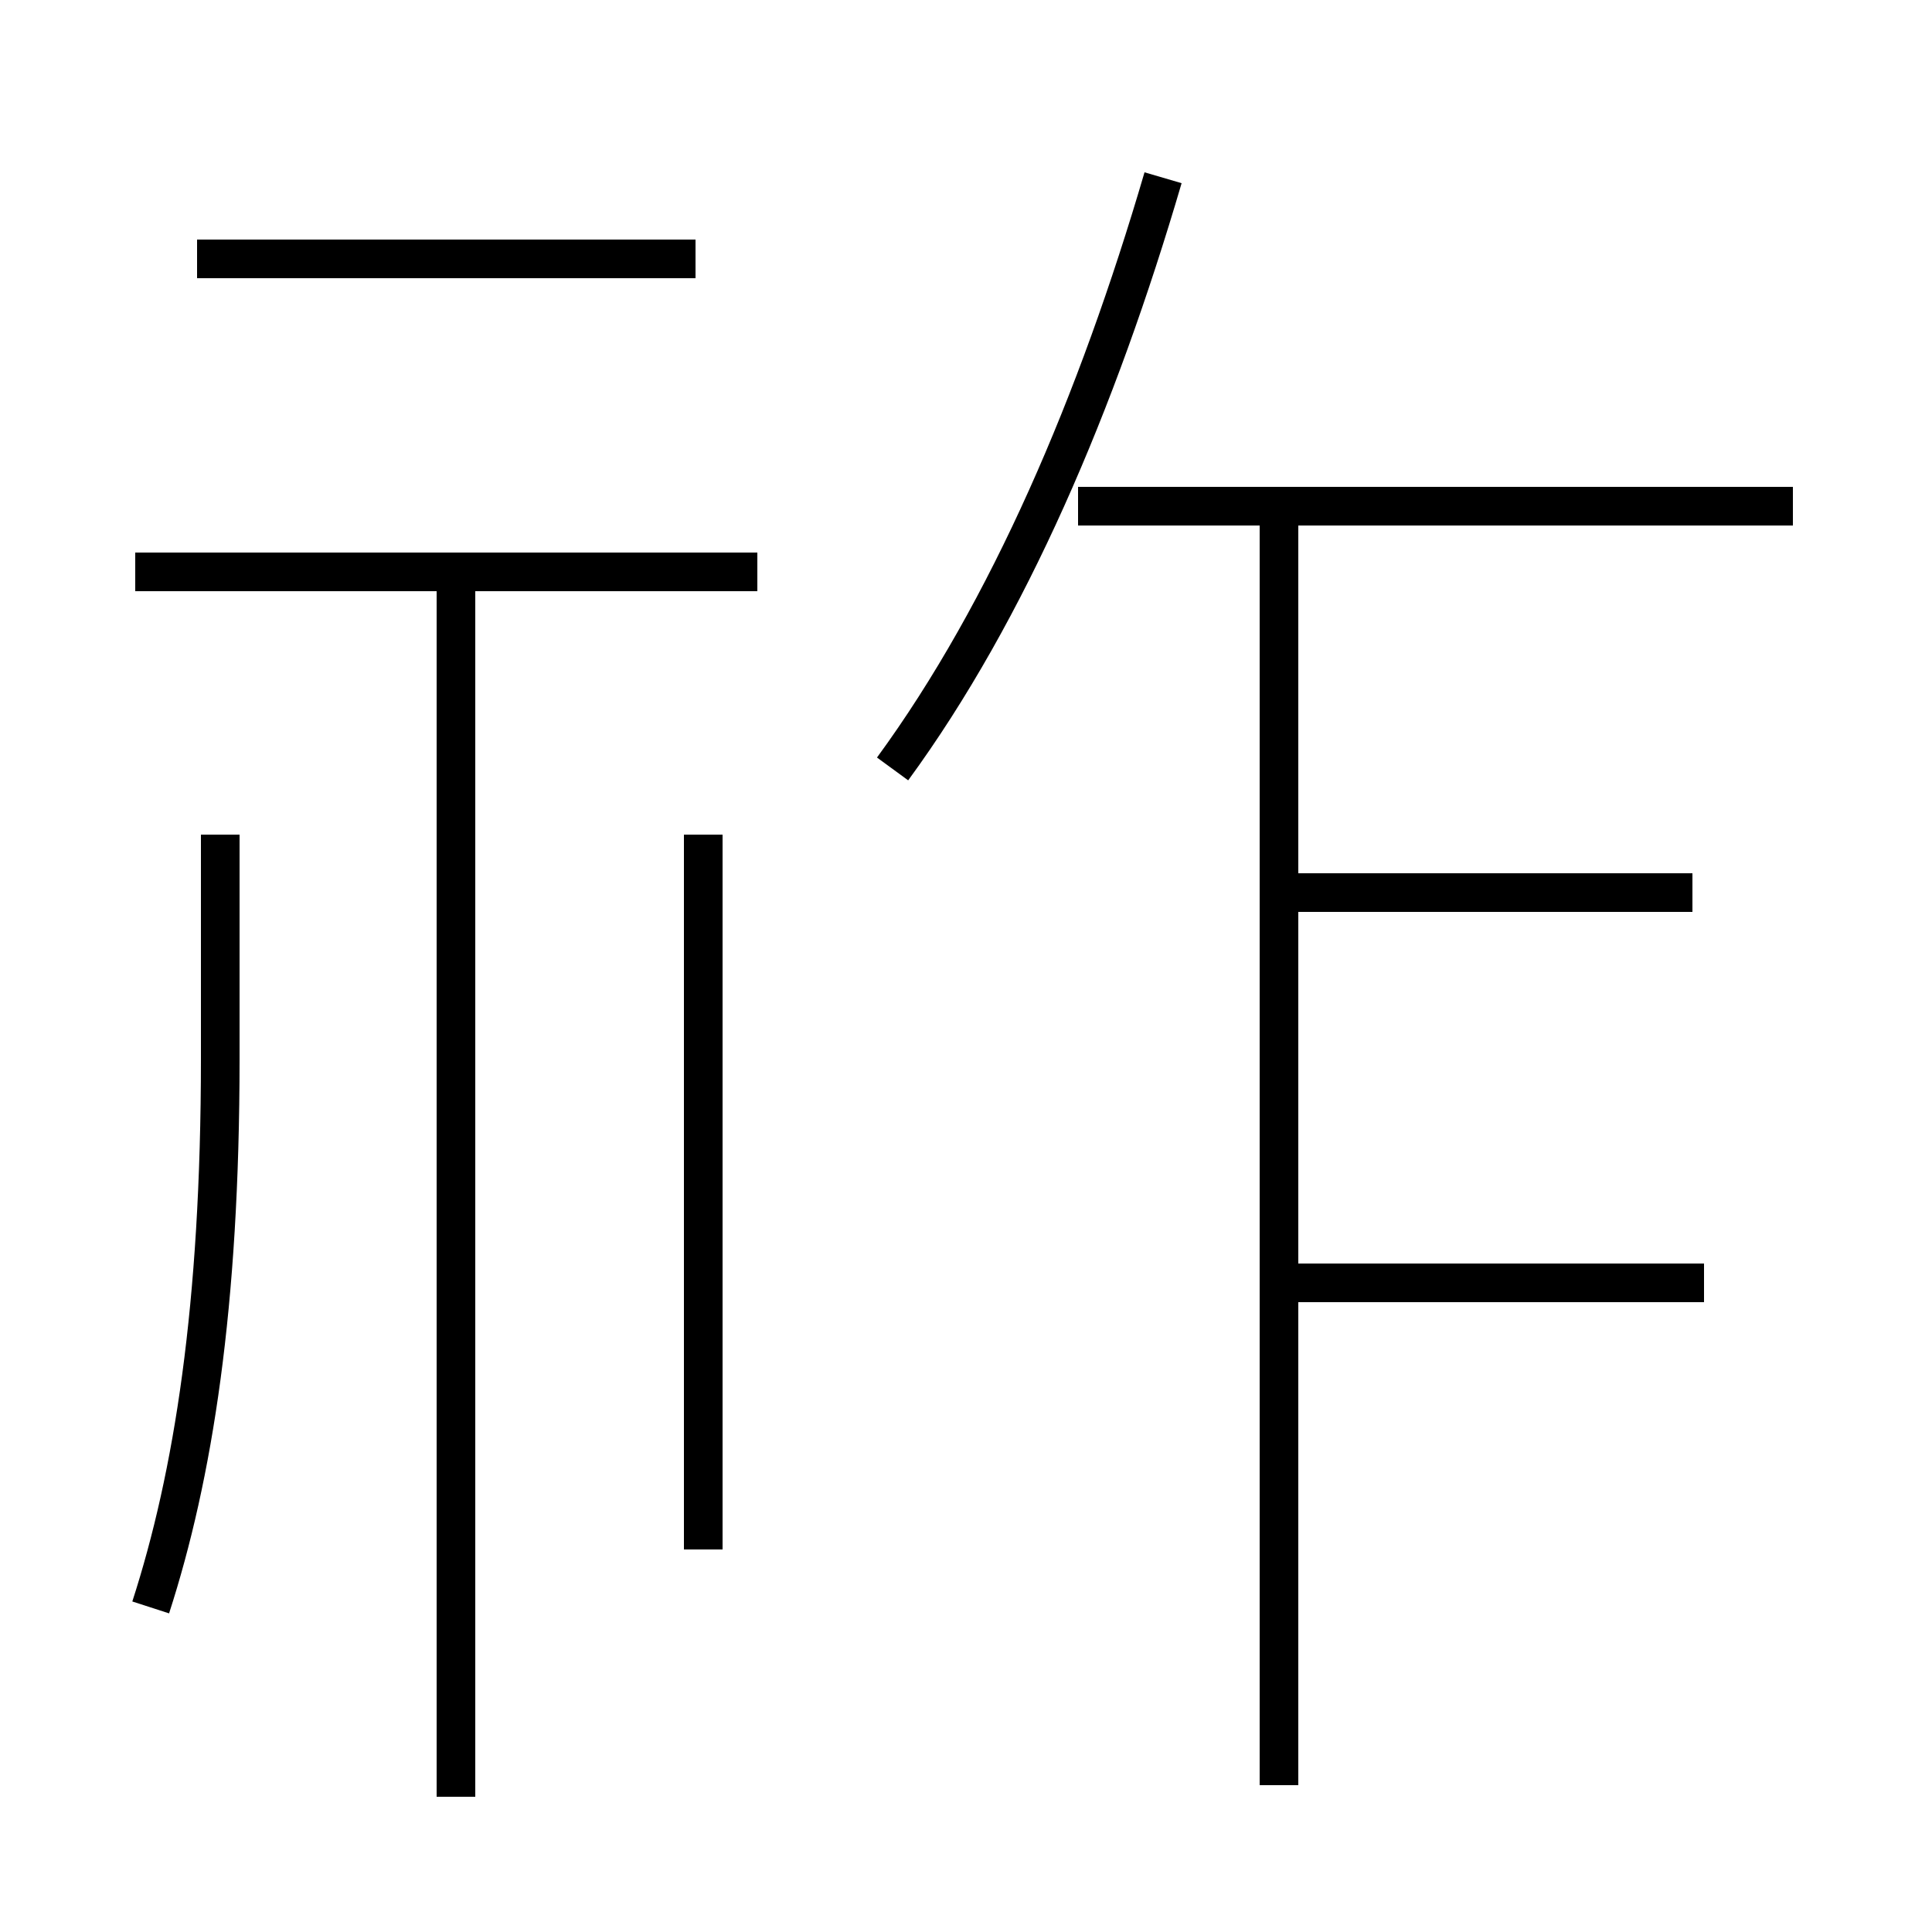 <?xml version='1.0' encoding='utf8'?>
<svg viewBox="0.0 -6.0 50.0 50.0" version="1.1" xmlns="http://www.w3.org/2000/svg">
<rect x="0.0" y="-6.0" width="50.0" height="50.0" fill="#808080" stroke="none"/>
<rect x="-1000" y="-1000" width="2000" height="2000" stroke="white" fill="white"/>
<g style="fill:white;stroke:#000000;  stroke-width:1">
<path d="M 23.1 -24.1 C 26.1 -28.2 28.4 -33.6 30.1 -39.4 M 3.9 -2.4 C 5.0 -5.8 5.7 -10.2 5.7 -16.6 L 5.7 -22.4 M 11.8 2.5 L 11.8 -29.0 M 18.2 -3.9 L 18.2 -22.4 M 19.6 -29.2 L 3.5 -29.2 M 33.1 2.2 L 33.1 -30.6 M 18.0 -37.3 L 5.1 -37.3 M 44.1 -10.8 L 33.6 -10.8 M 43.8 -20.9 L 33.2 -20.9 M 46.4 -30.9 L 27.9 -30.9" transform="translate(0.0 38.0)" />
</g>
</svg>